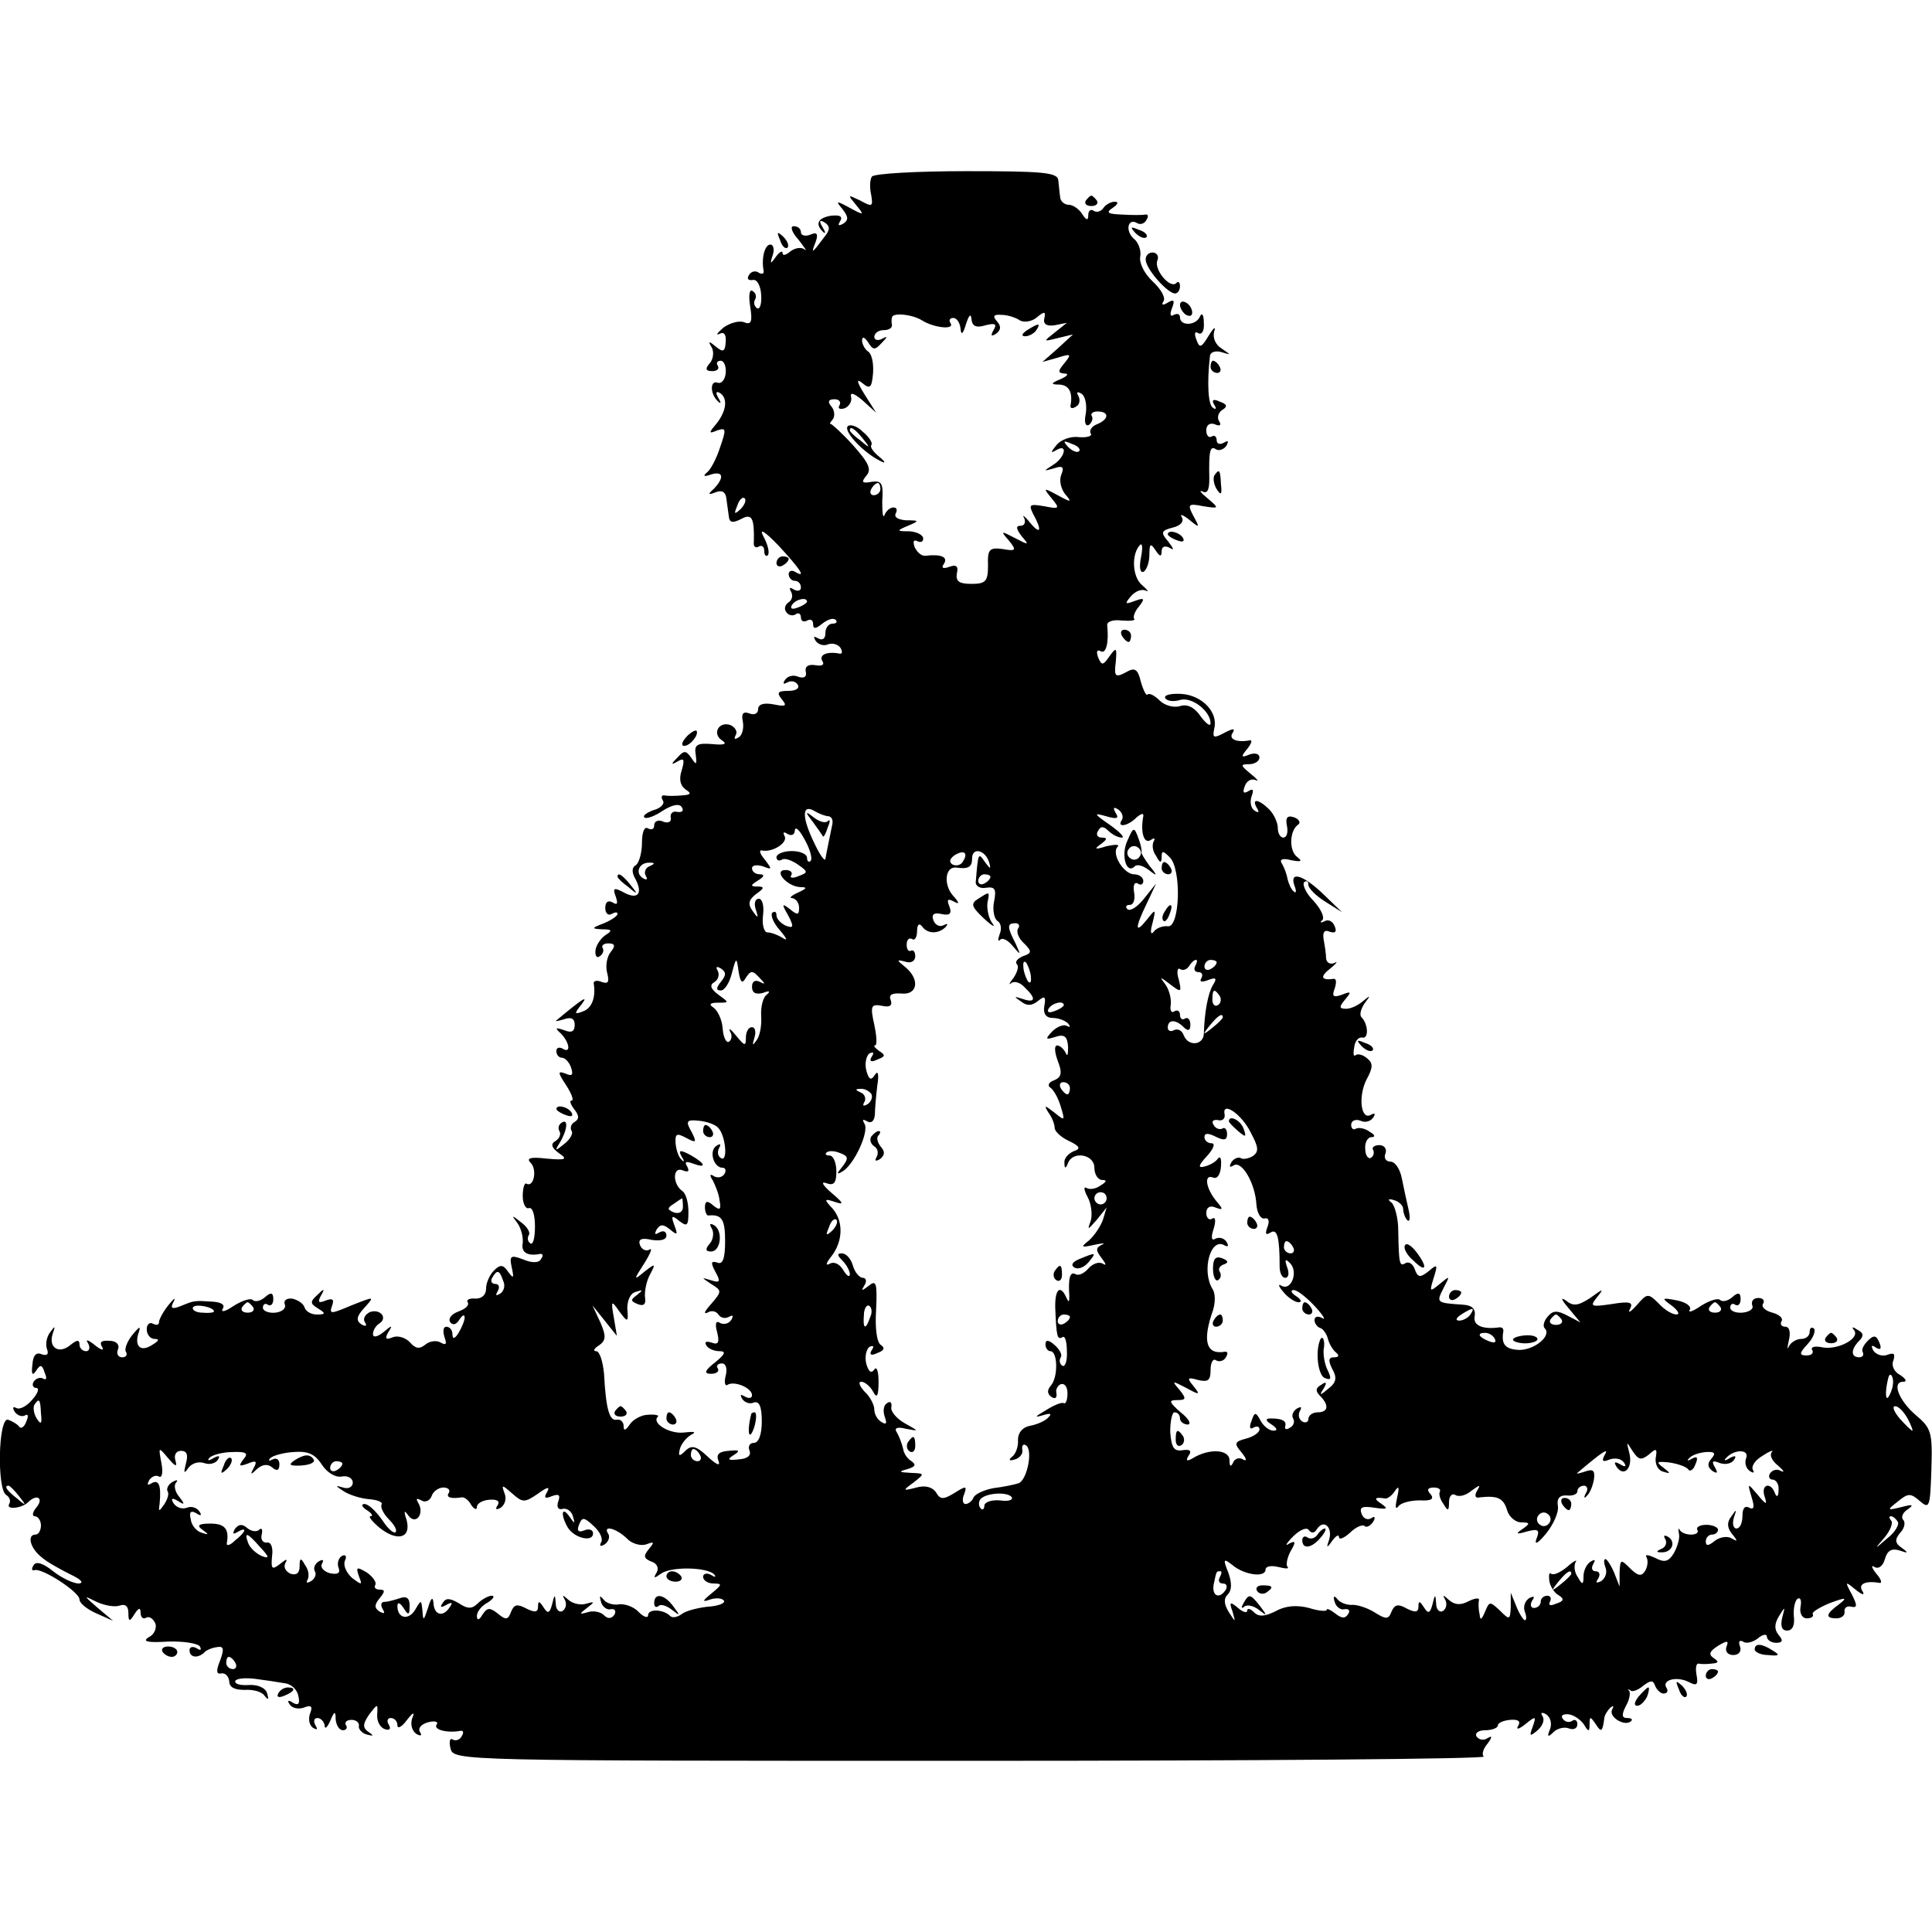 <?xml version="1.0" standalone="no"?>
<!DOCTYPE svg PUBLIC "-//W3C//DTD SVG 20010904//EN"
 "http://www.w3.org/TR/2001/REC-SVG-20010904/DTD/svg10.dtd">
<svg version="1.0" xmlns="http://www.w3.org/2000/svg"
 width="316pt" height="316pt" viewBox="0 0 316 316"
 preserveAspectRatio="xMidYMid meet">
<g transform="translate(0,316) scale(0.1,-0.1)"
fill="#000000" stroke="none">
<path d="M1426 2871 c-3 -4 -4 -18 -1 -30 3 -19 2 -20 -18 -9 -21 10 -21 10
-7 -7 14 -17 14 -18 -10 -5 -22 12 -24 12 -12 -2 10 -13 10 -18 1 -24 -8 -4
-9 -3 -5 4 5 8 0 11 -16 9 -21 -4 -25 -14 -11 -27 4 -3 3 1 -2 9 -6 10 -4 12
4 7 9 -6 9 -12 -1 -24 -20 -27 -22 -28 -14 -8 5 14 2 17 -9 12 -8 -3 -15 -1
-15 4 0 6 -5 10 -12 10 -6 0 -3 -10 8 -22 10 -13 15 -20 10 -16 -5 4 -15 3
-23 -3 -7 -6 -13 -8 -13 -3 0 5 -5 2 -11 -6 -9 -13 -10 -12 -5 3 3 9 1 17 -4
17 -9 0 -15 -22 -11 -43 1 -5 -3 -6 -8 -3 -5 4 -13 2 -16 -4 -4 -6 -1 -9 6 -8
7 2 13 -9 14 -24 1 -15 -2 -25 -7 -22 -4 3 -6 9 -3 14 3 5 1 11 -4 14 -5 4 -7
-7 -4 -25 4 -25 2 -31 -10 -26 -8 3 -23 -1 -34 -9 -10 -9 -13 -13 -6 -10 7 4
11 -1 10 -13 -1 -16 -4 -18 -16 -8 -12 10 -13 9 -7 -1 4 -7 3 -19 -3 -26 -8
-9 -7 -13 4 -13 8 0 12 4 9 9 -3 4 -1 8 5 8 5 0 9 -9 8 -20 -1 -11 -7 -18 -13
-16 -13 5 -13 -19 1 -31 4 -4 5 -2 0 6 -5 9 -4 12 3 8 13 -9 10 -30 -7 -51
-12 -14 -12 -16 2 -10 15 5 15 2 5 -27 -6 -19 -16 -38 -22 -42 -7 -6 -4 -7 7
-3 20 6 22 -5 5 -23 -11 -10 -10 -11 3 -6 10 4 16 0 17 -10 1 -8 3 -22 4 -29
1 -11 6 -12 20 -5 18 10 22 2 21 -38 -1 -7 3 -10 8 -7 5 3 9 0 9 -7 0 -7 3
-10 6 -7 3 4 0 17 -7 30 -8 15 1 10 25 -15 35 -38 46 -54 26 -42 -5 3 -10 1
-10 -4 0 -6 5 -11 10 -11 6 0 10 -5 10 -11 0 -5 -5 -7 -12 -3 -6 4 -8 3 -4 -4
3 -6 2 -13 -4 -17 -6 -4 -8 -11 -4 -16 3 -5 10 -7 15 -4 5 4 9 1 9 -5 0 -6 5
-8 10 -5 6 3 10 1 10 -6 0 -8 4 -8 15 1 9 7 18 10 22 6 3 -3 1 -6 -5 -6 -7 0
-12 -7 -12 -16 0 -9 -5 -12 -12 -8 -7 4 -8 3 -4 -4 4 -6 13 -9 20 -6 8 3 17 0
21 -6 3 -6 3 -10 -2 -9 -20 4 -34 -2 -28 -12 4 -6 0 -9 -11 -7 -12 2 -18 -2
-16 -11 2 -8 -3 -11 -12 -8 -9 4 -18 1 -22 -5 -4 -6 -3 -8 4 -4 6 3 13 2 17
-4 3 -6 -3 -10 -16 -10 -17 0 -19 -3 -10 -14 9 -11 6 -12 -14 -8 -16 3 -25 0
-25 -8 0 -7 -6 -10 -14 -7 -10 4 -14 0 -11 -13 2 -11 -1 -23 -7 -26 -6 -4 -8
-3 -5 3 4 6 0 13 -8 17 -19 7 -31 -14 -14 -25 9 -6 4 -8 -16 -6 -25 2 -30 -1
-27 -18 2 -16 1 -17 -7 -5 -9 13 -12 13 -23 1 -11 -11 -11 -13 1 -6 10 6 11 2
6 -15 -5 -15 -2 -25 6 -31 11 -7 9 -9 -6 -10 -11 -1 -24 -1 -28 0 -5 1 -6 -3
-3 -8 4 -5 -3 -13 -15 -16 -11 -4 -18 -9 -15 -12 3 -3 17 2 30 11 16 10 27 12
31 6 4 -6 1 -9 -7 -8 -7 2 -12 -2 -11 -9 2 -7 -4 -10 -12 -7 -8 4 -15 1 -15
-6 0 -6 -4 -8 -10 -5 -6 4 -10 -6 -10 -24 0 -16 -5 -33 -10 -36 -7 -4 -7 -12
0 -24 12 -24 2 -33 -21 -20 -15 8 -17 6 -12 -7 4 -12 3 -15 -5 -10 -7 4 -12 1
-12 -9 0 -9 5 -13 10 -10 6 3 10 4 10 0 0 -3 -10 -10 -22 -15 -21 -8 -21 -9
-3 -10 16 0 17 -2 6 -9 -8 -5 -16 -17 -17 -25 -1 -9 2 -14 7 -10 5 3 7 9 5 13
-3 4 1 8 9 8 11 0 12 -4 4 -14 -6 -7 -9 -22 -6 -34 4 -15 2 -19 -9 -15 -7 3
-13 2 -13 -2 4 -23 -3 -41 -17 -46 -15 -6 -15 -4 -3 11 13 17 1 9 -41 -26 -3
-2 3 -1 13 2 11 4 17 1 17 -9 0 -11 -5 -14 -17 -9 -15 5 -16 4 -5 -6 14 -15
16 -33 2 -24 -6 3 -10 1 -10 -4 0 -6 4 -11 9 -11 5 0 12 -7 15 -16 4 -12 2
-15 -9 -10 -13 5 -13 2 1 -19 9 -14 13 -25 9 -25 -4 0 -2 -6 4 -14 8 -10 9
-16 1 -21 -6 -3 -8 -10 -5 -15 3 -4 -3 -14 -12 -21 -15 -12 -16 -12 -8 1 13
21 15 41 4 34 -5 -3 -7 -9 -4 -14 3 -5 0 -12 -6 -16 -9 -5 -7 -11 5 -20 15
-10 12 -12 -20 -9 -26 3 -34 1 -26 -7 11 -11 5 -41 -7 -34 -3 2 -6 -7 -6 -20
0 -13 5 -22 10 -20 6 2 10 -11 10 -30 0 -18 -3 -30 -7 -28 -5 3 -6 9 -3 14 3
4 -3 14 -13 21 -15 12 -16 12 -6 -1 6 -8 10 -23 9 -33 -3 -15 7 -22 28 -18 5
1 6 -3 2 -8 -3 -7 -15 -7 -29 -1 -21 8 -23 6 -19 -13 4 -18 3 -19 -6 -7 -8 12
-13 12 -23 2 -7 -7 -13 -20 -13 -30 0 -10 -7 -16 -17 -16 -10 1 -16 -2 -13 -6
3 -5 -4 -11 -15 -15 -11 -4 -17 -11 -14 -17 4 -6 10 -5 15 3 5 8 9 10 9 4 0
-5 -5 -17 -10 -25 -6 -10 -10 -11 -10 -2 0 6 -4 12 -10 12 -5 0 -6 -7 -3 -17
4 -11 3 -14 -6 -9 -6 4 -18 3 -25 -3 -10 -8 -16 -7 -25 3 -7 8 -20 12 -28 9
-12 -5 -14 -3 -8 8 8 12 6 12 -8 0 -10 -8 -17 -9 -17 -3 0 6 5 14 10 17 15 9
2 25 -15 19 -8 -4 -12 -11 -8 -17 4 -6 1 -7 -6 -3 -9 6 -8 13 5 27 17 19 17
19 -21 4 -33 -14 -37 -15 -32 -1 4 11 1 13 -10 9 -12 -5 -14 -3 -8 8 7 12 5
12 -6 1 -12 -11 -12 -14 1 -22 13 -8 13 -10 -2 -10 -9 0 -18 5 -20 12 -2 6
-11 12 -20 14 -9 1 -15 -3 -12 -10 2 -6 -5 -12 -16 -13 -11 -1 -20 3 -20 8 0
6 4 8 8 5 5 -3 9 1 9 9 0 11 -4 12 -14 3 -7 -6 -16 -8 -20 -4 -3 3 -17 -1 -31
-10 -13 -9 -21 -11 -18 -5 5 7 -2 11 -16 12 -30 2 -30 2 -52 -7 -15 -6 -18 -4
-12 7 4 8 0 5 -8 -5 -9 -11 -16 -24 -16 -29 0 -4 -4 -5 -10 -2 -5 3 -10 -1
-10 -9 0 -9 6 -16 13 -16 8 0 7 -3 -3 -9 -19 -13 -30 -4 -24 17 5 14 3 14 -10
-2 -8 -10 -13 -23 -10 -27 3 -5 0 -9 -6 -9 -7 0 -10 6 -7 13 3 8 -3 14 -14 14
-13 1 -17 -2 -12 -10 4 -7 -2 -5 -12 3 -11 9 -16 10 -11 3 4 -7 2 -13 -3 -13
-6 0 -11 5 -11 11 0 8 -4 8 -15 -1 -18 -15 -36 -5 -29 18 5 14 4 14 -4 3 -6
-8 -8 -20 -5 -28 3 -8 0 -11 -9 -8 -9 4 -14 -2 -15 -17 -2 -16 0 -19 6 -10 7
11 10 10 14 -3 4 -9 3 -13 -2 -10 -5 3 -12 1 -16 -5 -3 -5 -1 -10 4 -10 6 0 3
-9 -6 -19 -9 -11 -21 -17 -26 -14 -6 3 -7 1 -3 -6 4 -6 12 -9 17 -6 5 3 6 -1
2 -10 -3 -9 -9 -13 -12 -8 -3 4 -12 9 -18 11 -16 3 -18 -114 -3 -123 6 -4 8
-10 5 -15 -6 -10 21 -7 31 3 14 14 26 7 14 -8 -7 -8 -8 -15 -3 -15 5 0 10 -7
10 -15 0 -8 -4 -15 -9 -15 -14 0 -9 -22 10 -37 9 -8 31 -20 47 -28 17 -8 23
-14 14 -15 -9 0 -28 9 -42 20 -16 13 -28 17 -32 10 -4 -6 -3 -10 2 -8 13 3 73
-36 73 -48 0 -6 12 -16 28 -23 l27 -12 -25 21 c-24 21 -24 21 -2 10 13 -6 30
-9 38 -6 9 3 14 -1 14 -12 0 -15 2 -15 10 -2 7 11 10 11 10 2 0 -7 4 -11 9 -8
5 3 11 -1 15 -9 3 -8 -2 -19 -11 -23 -11 -7 -1 -9 31 -7 26 1 50 -3 53 -8 3
-6 1 -7 -5 -3 -7 4 -12 2 -12 -3 0 -12 13 -14 24 -4 3 4 13 8 21 9 11 2 12 -3
5 -22 -7 -17 -6 -23 2 -21 7 1 12 -5 13 -13 0 -10 9 -14 25 -14 14 1 29 -3 33
-10 6 -7 7 -6 4 4 -2 9 -15 15 -30 14 -15 -1 -24 2 -22 7 3 4 17 5 33 3 15 -2
36 -5 47 -7 11 -1 21 -10 23 -21 3 -13 0 -16 -9 -11 -7 5 -10 4 -5 -3 4 -6 14
-8 23 -5 12 5 15 2 10 -10 -3 -9 -1 -19 5 -23 7 -4 8 -3 4 4 -4 7 -2 12 3 12
6 0 11 -6 12 -12 0 -7 4 -4 9 7 7 17 9 17 9 3 1 -10 6 -18 12 -18 5 0 8 4 5 8
-3 5 1 9 9 9 8 0 13 -5 12 -10 -1 -5 5 -12 13 -14 11 -3 12 -2 3 4 -10 7 -10
13 1 29 14 18 14 18 13 0 -1 -10 4 -21 12 -24 8 -3 11 0 7 7 -4 6 -2 11 3 11
6 0 11 -5 11 -12 0 -6 7 -3 15 8 11 14 14 15 9 3 -3 -10 0 -20 7 -25 7 -4 10
-3 6 3 -4 6 2 13 13 16 11 3 18 1 14 -4 -5 -8 17 -14 39 -10 5 1 6 -3 2 -9 -3
-6 -10 -8 -15 -5 -4 3 -6 -4 -3 -15 5 -20 12 -20 851 -20 465 0 842 3 839 7
-4 3 -1 13 6 21 8 11 8 14 0 9 -6 -4 -14 -3 -18 3 -3 5 3 10 14 10 12 0 21 4
21 8 0 4 9 8 20 9 13 1 18 -2 13 -10 -4 -7 2 -5 12 3 17 14 18 13 12 -4 -6
-16 -5 -17 8 -6 8 7 12 17 8 23 -4 6 -1 7 6 3 7 -5 10 -15 6 -25 -5 -12 -3
-13 6 -4 6 6 18 9 25 6 8 -3 14 0 14 7 0 6 -4 9 -9 5 -5 -3 -12 -1 -15 4 -4 5
1 8 10 7 8 -1 20 -9 25 -17 7 -12 9 -12 9 1 0 13 1 13 10 0 9 -14 11 -13 14 9
0 5 5 13 10 18 5 4 6 3 3 -3 -7 -12 21 -29 31 -19 3 3 0 5 -7 5 -8 0 -9 5 -2
19 6 10 8 21 6 25 -3 3 -2 4 2 1 3 -3 13 1 21 8 12 9 16 9 19 0 3 -7 9 -13 14
-13 6 0 8 4 5 9 -9 13 16 20 36 10 13 -7 16 -5 13 11 -2 11 -1 19 3 19 4 -1
14 -1 22 0 11 1 12 3 3 9 -9 6 -7 11 7 20 15 9 18 9 14 -1 -3 -8 2 -14 11 -14
9 0 14 6 11 14 -3 8 -1 11 5 8 5 -4 16 -1 24 5 8 7 15 8 15 3 0 -5 7 -10 15
-10 11 0 12 4 4 13 -7 9 -7 18 1 31 10 16 10 16 5 -3 -3 -13 -1 -21 8 -21 9 0
13 9 11 24 -1 12 2 25 6 28 5 3 7 -3 5 -13 -2 -11 3 -19 10 -19 8 0 12 3 10 7
-2 3 11 11 28 18 27 10 29 9 15 -2 -22 -16 -23 -23 -4 -23 8 0 14 5 13 11 -1
6 4 10 11 8 10 -2 10 2 1 20 -12 22 -11 22 6 8 11 -9 16 -10 11 -2 -7 11 5 17
28 13 5 -1 3 6 -5 15 -8 10 -9 15 -3 11 7 -4 14 2 17 13 4 14 11 18 24 14 14
-5 15 -4 4 4 -12 8 -12 14 -3 25 7 7 9 17 5 21 -4 4 -1 12 7 17 11 8 9 9 -10
4 -24 -6 -24 -5 -6 9 17 14 21 14 36 1 16 -14 17 -10 19 51 2 61 0 68 -25 89
-29 25 -40 55 -21 55 7 0 4 5 -5 11 -10 5 -15 16 -11 24 3 11 1 13 -10 9 -8
-3 -18 0 -23 7 -4 8 -3 10 4 5 8 -5 10 -2 6 8 -5 12 -9 13 -19 3 -7 -7 -11
-15 -8 -19 2 -5 -1 -8 -6 -8 -14 0 -14 13 0 27 8 8 7 13 -3 18 -7 5 -10 5 -6
0 12 -13 -24 -33 -50 -29 -13 3 -21 1 -18 -4 3 -5 -1 -9 -9 -9 -13 0 -12 4 2
19 9 10 13 21 10 25 -4 3 -7 1 -7 -5 0 -7 -6 -12 -14 -12 -8 0 -17 -6 -20 -12
-3 -7 -3 -3 0 10 3 13 1 22 -6 22 -6 0 -9 4 -6 9 3 5 -4 11 -15 14 -12 3 -19
10 -15 15 3 5 -1 9 -8 9 -8 0 -12 -5 -10 -12 3 -6 -5 -11 -16 -12 -11 -1 -20
3 -20 8 0 6 4 8 8 5 5 -3 9 1 9 9 0 11 -4 12 -14 3 -7 -6 -16 -8 -20 -4 -3 3
-17 -1 -31 -10 -13 -9 -22 -12 -18 -6 3 5 -6 12 -21 15 -26 5 -26 4 -8 -9 10
-8 13 -14 7 -14 -7 0 -20 8 -29 18 -17 17 -19 17 -36 -3 -10 -11 -15 -14 -11
-6 6 11 0 13 -30 8 -34 -5 -36 -4 -24 11 12 15 11 15 -11 -1 -20 -13 -28 -14
-40 -4 -9 6 -7 1 4 -12 l20 -24 -21 11 c-17 9 -24 9 -33 -2 -6 -7 -8 -16 -4
-19 11 -12 -17 -35 -42 -35 -23 1 -30 9 -26 31 0 4 -2 6 -6 6 -28 -4 -44 3
-41 18 2 12 -4 18 -19 19 -44 3 -44 3 -32 27 11 21 11 21 -6 7 -17 -14 -17
-13 -10 10 7 22 6 23 -8 11 -14 -11 -18 -11 -23 3 -3 9 -10 13 -15 10 -10 -6
-11 -2 -12 54 0 20 -6 41 -11 45 -7 5 -5 7 4 4 8 -2 15 -9 15 -14 0 -6 3 -15
7 -19 4 -3 5 4 2 17 -3 13 -8 36 -11 51 -3 16 -11 28 -19 28 -7 0 -11 6 -8 13
3 8 -2 14 -10 14 -8 0 -13 -4 -10 -8 2 -4 1 -10 -4 -13 -4 -2 -9 4 -9 15 -1
10 4 19 10 19 7 0 6 4 -3 9 -8 6 -18 7 -22 5 -4 -3 -8 0 -8 6 0 7 7 10 15 7 8
-4 17 -1 21 5 4 6 3 8 -3 5 -17 -11 -22 29 -8 57 11 20 11 27 1 35 -7 6 -15 8
-19 5 -3 -3 -4 2 -2 13 1 10 7 17 13 16 11 -3 10 22 -1 33 -4 4 -1 14 5 23 10
13 10 14 -2 4 -8 -7 -20 -13 -28 -13 -12 0 -12 3 -2 15 11 13 10 14 -5 8 -14
-5 -17 -3 -12 10 3 9 3 16 -1 16 -21 -3 -24 3 -6 17 10 8 13 13 7 9 -7 -3 -13
0 -14 7 0 7 -2 21 -4 31 -2 12 1 17 10 13 9 -3 12 0 8 9 -3 8 -10 12 -17 8 -6
-3 -8 -2 -3 2 4 5 -3 19 -15 32 -12 12 -18 26 -15 30 4 3 7 2 7 -4 0 -6 12
-18 28 -28 l27 -17 -29 28 c-34 33 -57 40 -49 16 4 -10 3 -14 -1 -10 -4 3 -8
12 -10 20 -1 7 -5 18 -9 25 -5 7 0 10 15 6 16 -3 19 -2 10 5 -14 10 -13 43 1
53 5 3 2 9 -6 12 -11 4 -15 0 -12 -14 2 -10 0 -19 -6 -19 -5 0 -9 7 -9 16 0 8
-6 22 -14 30 -17 17 -30 19 -20 2 4 -7 3 -8 -4 -4 -6 4 -8 14 -5 23 4 11 3 14
-5 9 -8 -5 -10 -2 -6 8 3 9 11 13 18 10 6 -3 2 2 -8 10 -17 14 -18 16 -3 16 9
0 17 5 17 11 0 6 -7 8 -16 5 -14 -6 -15 -4 -4 9 7 9 9 15 4 14 -21 -4 -35 2
-28 12 5 8 1 8 -14 0 -17 -9 -19 -8 -16 7 7 27 -20 55 -54 57 -17 1 -29 -2
-26 -7 3 -5 14 -6 24 -3 19 6 50 -18 50 -38 0 -6 -7 -1 -16 11 -10 15 -22 21
-34 17 -10 -3 -25 1 -33 9 -8 8 -17 13 -20 10 -2 -3 -7 7 -11 21 -5 21 -10 24
-25 15 -17 -9 -19 -6 -16 17 2 24 1 25 -10 10 -11 -16 -13 -16 -19 -2 -3 9 -2
13 4 10 9 -6 14 14 11 42 -1 6 9 10 24 8 14 -1 23 0 20 3 -2 3 1 12 8 20 10
13 9 15 -7 9 -16 -6 -17 -5 -6 8 7 8 17 12 24 9 6 -3 3 1 -6 9 -16 13 -18 51
-3 66 4 3 4 -7 1 -22 -3 -16 -1 -25 5 -22 5 4 9 16 9 28 0 18 2 19 10 7 7 -11
10 -11 10 -2 0 8 5 10 13 6 8 -5 7 -2 -2 10 -13 15 -12 18 7 23 13 3 19 10 15
17 -4 6 2 4 12 -4 17 -14 18 -14 7 6 -10 19 -9 21 16 16 26 -4 27 -4 7 13 -11
9 -15 14 -8 11 8 -4 11 3 11 21 -1 45 1 55 11 48 5 -3 13 0 17 6 4 8 3 9 -4 5
-7 -4 -12 -2 -12 4 0 6 -4 9 -8 6 -5 -3 -9 2 -9 10 0 9 6 13 14 10 9 -4 11 -1
7 5 -4 6 -1 15 6 19 8 5 7 9 -5 13 -10 5 -14 3 -9 -5 4 -6 3 -9 -2 -5 -8 4
-10 41 -5 84 0 7 9 10 19 7 16 -5 16 -5 0 6 -10 6 -15 18 -12 28 3 9 -1 6 -9
-7 -12 -20 -15 -21 -20 -7 -4 10 -3 15 3 11 6 -3 10 4 9 17 0 13 -3 17 -6 11
-6 -16 -33 -17 -33 -2 0 5 -4 7 -10 4 -6 -4 -7 1 -3 11 5 13 3 15 -7 9 -8 -5
-11 -4 -7 2 4 6 -4 20 -18 33 -13 12 -22 30 -20 40 2 10 -3 24 -11 30 -14 13
-9 34 6 25 5 -3 12 -1 15 5 4 6 3 10 -2 9 -4 -1 -21 -1 -38 0 -23 1 -27 3 -15
11 9 6 10 10 3 10 -6 0 -15 -5 -18 -10 -4 -6 -11 -8 -16 -5 -5 4 -9 0 -9 -7 0
-9 -3 -9 -10 2 -5 8 -15 15 -22 15 -7 0 -14 6 -14 13 -1 6 -2 19 -3 27 -1 13
-25 15 -150 15 -83 0 -152 -4 -155 -9z m82 -235 c19 -12 53 -16 47 -5 -4 5 -1
9 4 9 6 0 11 -8 12 -17 1 -12 4 -10 9 7 5 15 8 18 9 8 1 -11 7 -15 23 -10 16
4 19 2 13 -8 -5 -9 -4 -11 4 -6 8 6 9 12 2 20 -8 9 -6 12 7 11 9 0 23 -4 30
-9 7 -4 20 -2 28 5 12 10 15 10 12 -2 -2 -9 4 -13 17 -11 l20 4 -20 -16 c-19
-15 -19 -15 5 -9 l25 6 -25 -23 -25 -22 25 7 c22 7 23 6 11 -9 -11 -13 -11
-16 0 -17 8 0 5 -4 -6 -9 -17 -7 -17 -9 -2 -9 15 -1 22 -12 18 -34 -1 -5 3 -6
9 -2 6 3 7 11 4 17 -4 7 -2 8 5 4 6 -4 9 -18 7 -32 -3 -14 -1 -22 5 -19 5 4 7
10 5 14 -3 4 1 8 9 8 20 0 19 -13 -1 -21 -8 -3 -13 -10 -10 -15 3 -4 -5 -7
-19 -6 -13 2 -30 -4 -37 -13 -10 -12 -10 -14 0 -8 19 11 14 -12 -5 -24 -17
-11 -17 -11 1 -6 14 5 17 2 12 -10 -4 -9 -1 -23 6 -32 12 -14 10 -14 -12 -2
-24 13 -24 12 -10 -5 14 -17 13 -18 -12 -13 -24 4 -26 3 -18 -13 15 -27 12
-35 -6 -13 -8 10 -13 13 -9 7 3 -7 1 -13 -6 -13 -8 0 -7 -5 2 -17 13 -15 12
-15 -11 -3 -23 12 -24 12 -10 -4 13 -16 12 -18 -10 -14 -22 3 -25 -1 -24 -27
0 -26 -4 -30 -27 -30 -20 0 -26 4 -24 17 3 12 -1 15 -12 11 -11 -4 -14 -2 -9
5 7 11 -5 16 -30 13 -7 -1 -14 6 -18 14 -3 9 -2 13 4 10 6 -3 10 -1 10 4 0 6
-10 11 -22 12 -22 0 -22 1 -3 9 19 8 19 9 -3 9 -13 1 -20 5 -17 11 3 6 2 10
-4 10 -5 0 -12 -6 -14 -12 -3 -7 -4 3 -4 22 2 30 -1 34 -17 32 -16 -3 -18 -1
-9 10 9 10 4 21 -22 50 -18 20 -35 35 -37 35 -2 -1 0 2 4 7 4 5 3 15 -2 21 -7
8 -5 12 5 12 8 0 11 -5 8 -10 -3 -5 0 -7 8 -5 8 3 13 12 11 19 -2 8 5 6 19 -6
l22 -20 -19 30 c-13 21 -14 27 -3 18 12 -10 15 -7 17 17 1 16 -2 31 -8 35 -5
3 -10 12 -10 18 0 7 4 6 10 -3 8 -13 11 -13 22 -1 10 10 10 12 1 7 -7 -4 -13
-2 -13 3 0 6 7 11 15 11 8 0 14 3 14 8 -1 4 -1 10 0 13 1 8 33 5 49 -5z m257
-214 c-3 -3 -11 0 -18 7 -9 10 -8 11 6 5 10 -3 15 -9 12 -12z m-325 -62 c0 -5
-5 -10 -11 -10 -5 0 -7 5 -4 10 3 6 8 10 11 10 2 0 4 -4 4 -10z m-229 -33
c-10 -9 -11 -8 -5 6 3 10 9 15 12 12 3 -3 0 -11 -7 -18z m109 -151 c0 -2 -7
-7 -16 -10 -8 -3 -12 -2 -9 4 6 10 25 14 25 6z m35 -351 c6 -1 8 -7 6 -15 -4
-20 -9 -43 -11 -55 -1 -5 -10 8 -20 30 -19 40 -18 61 3 48 7 -4 17 -8 22 -8z
m480 -6 c-9 -13 9 -11 24 4 7 6 12 8 11 2 -5 -26 1 -46 12 -39 6 4 8 3 5 -2
-3 -6 -2 -16 4 -24 6 -12 9 -12 9 -2 0 11 2 11 13 0 20 -19 17 -116 -3 -113
-8 1 -19 -3 -23 -9 -5 -6 -6 0 -2 14 6 24 5 24 -9 6 -20 -25 -20 -14 0 27 l15
32 -20 -25 c-11 -14 -23 -21 -27 -17 -4 4 -2 7 4 7 6 0 9 9 7 20 -2 11 0 18 6
15 5 -4 9 -1 9 4 0 6 -7 11 -15 11 -17 0 -38 34 -27 45 4 4 -4 4 -18 1 -19 -6
-21 -5 -10 3 11 8 12 11 2 11 -7 0 -10 5 -6 11 4 8 9 8 17 0 6 -6 16 -11 22
-11 5 0 -3 9 -20 21 -26 18 -27 20 -6 14 17 -5 22 -4 16 5 -5 9 -4 11 4 6 6
-4 9 -12 6 -17z m-509 -67 c-3 -3 -6 -1 -6 5 0 6 -11 11 -25 11 -14 0 -25 -5
-25 -10 0 -5 4 -7 9 -4 4 3 16 -1 26 -8 17 -12 17 -13 1 -19 -9 -4 -15 -3 -12
1 3 5 -1 9 -9 9 -21 0 2 -27 24 -28 12 0 11 -2 -4 -9 -11 -5 -15 -9 -9 -9 6
-1 11 -8 11 -16 0 -12 -3 -12 -15 -2 -13 10 -14 9 -3 -10 10 -19 9 -22 -4 -17
-8 4 -15 11 -15 17 0 6 -3 7 -7 4 -3 -4 2 -17 13 -29 11 -13 13 -18 4 -12 -8
5 -19 9 -25 9 -5 0 -9 12 -7 28 2 15 -1 27 -7 27 -6 0 -8 -8 -5 -17 5 -15 4
-16 -5 -3 -8 11 -7 18 6 28 13 9 14 12 2 12 -12 0 -12 2 1 10 10 6 11 10 3 10
-7 0 -13 4 -13 10 0 5 8 6 18 3 15 -6 15 -5 3 11 -8 9 -10 16 -5 15 17 -4 44
13 37 24 -3 6 -1 7 5 3 7 -4 12 -1 12 6 1 7 8 0 16 -15 9 -16 13 -31 10 -35z
m249 -1 c-3 -6 -11 -8 -17 -5 -6 4 -5 9 3 15 16 10 23 4 14 -10z m43 -2 c3
-11 2 -11 -7 1 -11 16 -11 16 -15 -32 -1 -7 7 -12 17 -10 14 2 17 -2 13 -22
-3 -14 0 -28 5 -32 6 -3 8 -13 4 -22 -3 -9 -3 -13 1 -9 4 4 13 -1 21 -11 13
-15 13 -15 4 5 -14 27 -14 33 0 33 5 0 8 -4 4 -9 -3 -5 1 -16 10 -24 13 -13
13 -16 -2 -21 -9 -4 -13 -9 -10 -13 4 -3 1 -13 -5 -22 -7 -9 -9 -13 -4 -9 5 4
15 1 22 -7 19 -18 18 -26 -3 -19 -15 5 -15 4 -3 -4 10 -8 18 -7 28 1 11 9 13
7 10 -9 -2 -12 3 -19 14 -19 9 0 20 -4 25 -9 4 -5 4 -7 -2 -4 -5 3 -16 -1 -24
-9 -12 -13 -11 -14 5 -9 15 5 20 1 21 -17 0 -12 -1 -16 -4 -9 -3 6 -9 12 -14
12 -5 0 -4 -11 1 -25 8 -20 6 -27 -6 -32 -9 -3 -11 -9 -6 -12 5 -3 13 -17 17
-31 7 -23 7 -24 -10 -10 -17 13 -18 13 -10 0 6 -8 10 -19 10 -25 0 -5 10 -15
23 -21 19 -9 20 -13 8 -17 -9 -4 -16 -12 -15 -19 0 -10 2 -10 6 0 8 20 43 14
43 -8 0 -11 6 -20 13 -20 8 0 7 -3 -3 -9 -8 -6 -18 -7 -23 -4 -5 3 -4 -4 2
-15 6 -11 8 -29 5 -39 -6 -16 -5 -15 10 2 l16 20 -6 -20 c-4 -11 -14 -26 -23
-34 -14 -11 -13 -12 9 -7 14 3 19 3 12 0 -10 -5 -10 -9 0 -22 7 -9 8 -13 2 -9
-7 4 -17 0 -24 -8 -7 -8 -16 -12 -21 -9 -9 5 -12 -7 -10 -36 0 -10 -1 -11 -5
-2 -10 22 -19 13 -18 -18 2 -46 3 -52 12 -47 4 3 7 -8 7 -23 1 -16 -3 -26 -7
-24 -5 3 -6 9 -3 14 3 4 -2 13 -10 20 -10 9 -15 9 -15 1 0 -6 4 -11 8 -11 12
0 13 -42 1 -56 -7 -8 -6 -14 1 -19 6 -4 9 -1 8 6 -2 6 2 13 7 15 6 2 11 -4 11
-15 0 -11 -3 -18 -6 -16 -3 2 -16 -3 -30 -12 -17 -10 -19 -12 -5 -8 13 4 16 3
10 -3 -5 -6 -19 -12 -30 -14 -12 -2 -20 -11 -20 -23 1 -11 -4 -24 -10 -28 -6
-5 -4 -7 5 -4 8 2 14 10 12 16 -1 7 2 10 6 7 12 -7 2 -57 -12 -62 -6 -2 -24
-6 -41 -8 -16 -3 -31 -10 -33 -16 -2 -5 -8 -10 -13 -10 -4 0 -6 7 -2 16 5 14
3 14 -16 2 -18 -11 -23 -11 -30 1 -6 9 -18 12 -32 8 -23 -6 -23 -5 -5 8 19 15
19 15 -5 16 -19 1 -20 2 -5 6 13 4 15 7 7 13 -7 4 -13 13 -14 21 -2 8 -6 19
-10 26 -5 7 0 10 15 6 22 -4 21 -4 -2 9 -14 8 -24 20 -22 27 1 7 -2 10 -7 6
-6 -3 -7 -13 -4 -22 4 -11 3 -14 -5 -9 -7 4 -12 13 -12 21 0 7 -7 21 -16 29
-8 9 -11 16 -5 16 5 0 14 -7 19 -16 6 -12 9 -8 9 16 0 17 -3 26 -7 20 -5 -7
-9 -4 -13 9 -3 12 0 24 5 28 7 3 8 1 4 -5 -5 -8 -1 -10 9 -5 11 4 13 8 6 13
-7 4 -10 28 -8 58 2 44 0 49 -12 39 -12 -9 -13 -9 -7 1 4 6 3 12 -3 12 -5 0
-13 9 -16 20 -3 11 -11 20 -18 20 -8 0 -8 -3 1 -12 7 -7 12 -17 12 -22 0 -6
-5 -3 -11 7 -6 10 -15 14 -22 10 -7 -4 -6 1 2 11 20 25 21 58 3 79 -15 16 -14
17 4 11 15 -5 14 -2 -6 15 -14 12 -18 19 -9 16 13 -5 17 0 17 19 0 14 -5 26
-11 26 -6 0 -8 2 -5 5 3 3 13 3 22 -1 14 -5 14 -9 4 -22 -10 -12 -10 -14 0 -8
19 11 44 65 36 78 -4 7 -3 8 4 4 7 -4 12 0 13 11 0 10 2 31 4 48 3 18 1 25 -4
17 -6 -10 -10 -8 -14 7 -3 12 0 24 5 28 7 3 8 1 4 -5 -5 -8 -1 -10 9 -5 13 5
14 7 3 14 -7 5 -10 9 -7 9 4 0 3 15 -1 34 -7 31 -5 34 12 31 13 -3 18 0 15 9
-4 9 2 12 17 11 27 -3 31 23 7 43 -15 12 -15 13 0 9 9 -3 16 1 16 9 0 7 -3 11
-7 9 -4 -2 -7 2 -7 10 0 8 4 12 9 9 4 -3 8 3 8 13 0 10 3 14 8 8 9 -13 27 -13
39 -1 4 5 3 6 -3 3 -7 -4 -14 0 -17 7 -4 10 0 14 13 11 14 -3 17 1 13 12 -5
12 -3 14 8 8 9 -5 8 -1 -3 11 -15 18 -12 47 6 45 20 -3 26 1 26 15 0 19 22 14
28 -7z m-556 -6 c-6 -2 -9 -10 -6 -15 4 -7 2 -8 -5 -4 -13 9 -5 26 12 25 9 0
8 -2 -1 -6z m558 -17 c0 -3 -4 -8 -10 -11 -5 -3 -10 -1 -10 4 0 6 5 11 10 11
6 0 10 -2 10 -4z m-400 -165 c8 12 11 12 22 0 10 -10 10 -12 1 -7 -8 4 -13 1
-13 -8 0 -10 6 -13 18 -10 10 4 13 3 6 -3 -6 -4 -10 -20 -9 -35 1 -15 -2 -33
-8 -40 -6 -9 -7 -8 -3 5 3 9 1 17 -4 17 -6 0 -10 -8 -10 -17 0 -15 -2 -14 -16
3 -8 10 -13 14 -10 7 4 -6 3 -14 -2 -17 -4 -2 -9 7 -10 22 -1 14 -8 29 -15 34
-8 5 -6 8 7 8 19 0 19 0 1 13 -13 10 -15 16 -6 21 6 4 8 12 5 18 -4 7 -2 8 5
4 9 -6 9 -11 0 -22 -8 -10 -8 -14 0 -14 6 0 14 12 18 28 7 27 8 27 11 3 3 -18
6 -21 12 -10z m466 3 c1 -9 0 -13 -4 -10 -3 4 -7 14 -8 22 -1 9 0 13 4 10 3
-4 7 -14 8 -22z m269 16 c-3 -5 -1 -10 5 -10 6 0 8 -4 5 -10 -4 -6 1 -7 11 -3
13 5 15 3 8 -8 -8 -13 -14 -44 -15 -80 -1 -19 -26 -21 -33 -2 -3 8 -10 11 -16
8 -5 -3 -10 -1 -10 4 0 14 13 14 26 1 7 -7 11 -6 11 4 0 8 -4 13 -9 10 -4 -3
-8 0 -8 6 0 6 -4 9 -9 6 -5 -4 -8 2 -6 11 1 10 -3 25 -9 33 -10 13 -9 13 8 0
18 -14 19 -13 14 8 -4 12 -2 20 2 17 5 -3 11 -1 15 5 3 5 8 10 11 10 3 0 2 -4
-1 -10z m35 6 c0 -3 -4 -8 -10 -11 -5 -3 -10 -1 -10 4 0 6 5 11 10 11 6 0 10
-2 10 -4z m5 -55 c3 -5 2 -12 -3 -15 -5 -3 -9 1 -9 9 0 17 3 19 12 6z m-255
-15 c0 -2 -7 -7 -16 -10 -8 -3 -12 -2 -9 4 6 10 25 14 25 6z m260 -20 c0 -2
-8 -10 -17 -17 -16 -13 -17 -12 -4 4 13 16 21 21 21 13z m-250 -116 c0 -5 -2
-10 -4 -10 -3 0 -8 5 -11 10 -3 6 -1 10 4 10 6 0 11 -4 11 -10z m-325 -9 c3
-5 0 -13 -6 -17 -7 -4 -9 -3 -5 4 3 5 0 13 -6 15 -9 4 -10 6 -1 6 6 1 14 -3
18 -8z m621 -64 c13 -24 13 -31 3 -38 -7 -4 -16 -6 -20 -3 -4 2 -11 -1 -15 -7
-4 -8 -3 -9 4 -5 13 8 35 -29 37 -64 1 -14 7 -24 13 -23 7 2 9 -4 5 -14 -4
-11 -3 -14 5 -9 11 7 15 -7 15 -56 0 -10 4 -18 9 -18 6 0 7 8 3 18 -4 12 -3
14 5 6 14 -14 2 -46 -14 -37 -6 4 -5 -1 3 -10 7 -9 19 -17 25 -17 6 0 4 5 -4
10 -8 5 -10 10 -4 10 6 0 21 -12 35 -27 13 -14 18 -23 12 -19 -7 4 -13 3 -13
-3 0 -5 4 -11 9 -13 5 -1 11 -10 13 -18 2 -8 8 -18 13 -22 6 -5 5 -8 -3 -8 -9
0 -10 -5 -3 -19 8 -14 7 -22 -6 -32 -14 -12 -16 -12 -8 0 6 10 4 12 -4 6 -9
-5 -10 -10 -2 -18 15 -15 14 -27 -4 -27 -8 0 -15 -5 -15 -11 0 -5 -5 -7 -10
-4 -6 4 -7 11 -4 17 4 7 2 8 -5 4 -6 -4 -9 -11 -6 -16 3 -5 1 -12 -5 -15 -6
-4 -9 -3 -8 2 3 9 -5 13 -24 13 -9 0 -8 -4 2 -10 9 -6 10 -10 3 -10 -7 0 -16
7 -21 16 -8 15 -10 15 -15 0 -4 -10 -3 -15 3 -11 6 3 10 2 10 -3 0 -5 -10 -12
-22 -15 -19 -5 -20 -8 -7 -23 8 -10 9 -15 2 -11 -6 4 -14 1 -16 -5 -4 -8 -6
-7 -6 4 -1 18 -34 19 -60 3 -10 -6 -12 -4 -7 4 6 8 2 11 -10 9 -14 -2 -18 4
-20 30 0 17 3 32 7 32 5 0 9 -4 9 -10 0 -5 6 -10 13 -10 6 1 1 10 -12 20 -19
17 -20 20 -6 20 15 0 16 2 4 17 -13 15 -12 15 11 3 22 -12 24 -12 12 3 -11 13
-10 15 7 10 17 -4 21 -1 21 16 0 12 4 20 9 16 5 -3 13 -1 16 5 4 6 3 10 -2 9
-30 -5 -37 17 -19 68 4 13 4 28 -1 35 -18 30 -3 85 20 71 6 -3 7 -1 3 6 -4 6
-12 8 -18 5 -6 -4 -8 1 -3 16 4 13 3 20 -2 17 -5 -4 -10 1 -10 9 0 9 6 13 15
9 13 -5 13 -3 1 11 -17 21 -20 44 -5 38 7 -3 12 5 13 18 1 13 -1 18 -5 13 -4
-6 -14 -11 -22 -13 -11 -3 -10 2 4 17 11 12 14 21 8 21 -7 0 -12 5 -12 10 0 7
6 7 18 1 14 -7 19 -6 19 4 0 8 -4 12 -8 9 -4 -2 -11 0 -14 6 -4 6 -1 9 7 8 7
-2 12 2 11 9 -5 23 28 1 43 -30z m-871 8 c12 -13 16 -57 4 -49 -5 3 -6 10 -3
16 4 7 2 8 -4 4 -13 -8 -5 -36 10 -36 5 0 6 -5 3 -10 -4 -6 -11 -7 -17 -4 -7
5 -8 2 -2 -7 4 -8 10 -22 11 -33 3 -15 0 -16 -10 -8 -10 9 -14 8 -14 -3 0 -7
3 -14 6 -13 22 2 27 -7 27 -42 0 -29 -4 -39 -13 -35 -10 3 -11 0 -3 -15 9 -16
8 -19 -7 -14 -17 5 -16 5 0 -6 18 -11 18 -12 0 -33 -10 -11 -13 -17 -6 -14 6
4 14 3 18 -3 4 -6 11 -7 17 -4 7 4 8 2 4 -5 -4 -6 -12 -8 -18 -5 -7 5 -9 -1
-5 -15 4 -17 2 -21 -9 -17 -9 3 -12 1 -9 -4 3 -6 13 -10 22 -10 11 0 9 -5 -7
-18 -18 -14 -19 -19 -7 -19 9 0 14 4 11 9 -3 4 0 8 7 8 6 0 9 -8 6 -20 -3 -11
-1 -18 3 -15 11 7 40 -5 40 -17 0 -5 -5 -6 -12 -2 -7 4 -8 3 -4 -4 4 -6 12 -9
19 -6 9 3 13 -7 13 -31 0 -21 -5 -35 -13 -35 -7 0 -10 -6 -7 -13 3 -8 -4 -13
-18 -14 -18 -2 -19 0 -8 7 11 7 10 9 -8 7 -16 -1 -21 -6 -17 -16 4 -10 -3 -7
-18 7 -18 17 -26 19 -36 9 -10 -10 -12 -9 -9 3 2 8 10 18 18 23 10 5 6 6 -11
4 -23 -3 -54 15 -43 26 3 2 -5 4 -16 3 -11 0 -25 -8 -30 -16 -7 -10 -10 -11
-10 -2 0 6 -5 11 -11 10 -12 -3 -18 17 -21 75 -2 20 -7 37 -13 37 -5 0 -4 4 4
9 12 8 13 15 3 38 l-13 28 20 -25 20 -25 -5 30 c-5 28 -4 29 9 10 14 -19 15
-18 13 5 0 13 5 25 14 27 12 4 12 3 2 -5 -11 -8 -11 -10 1 -15 10 -4 14 0 12
11 -1 9 2 26 8 37 10 19 9 19 -9 5 -18 -15 -18 -14 0 14 10 16 14 26 8 22 -5
-3 -12 0 -15 7 -4 10 2 13 19 9 14 -2 24 0 24 7 0 7 -5 9 -12 5 -7 -4 -8 -3
-4 5 6 9 11 9 22 0 12 -10 13 -9 7 7 -6 16 -4 17 8 7 13 -10 15 -8 15 15 0 15
-4 30 -10 34 -16 11 -16 40 0 34 10 -4 12 -2 8 6 -5 8 -2 9 9 5 24 -9 21 0 -4
14 -17 9 -20 8 -14 -3 5 -7 4 -10 0 -5 -5 4 -9 16 -10 27 -1 16 2 17 17 9 17
-9 18 -8 9 10 -10 17 -8 20 11 18 13 -1 28 -6 33 -12z m635 -115 c0 -5 -4 -10
-10 -10 -5 0 -10 5 -10 10 0 6 5 10 10 10 6 0 10 -4 10 -10z m-693 -14 c0 -8
-6 -12 -15 -9 -11 5 -11 7 0 14 7 5 13 9 14 9 0 0 1 -6 1 -14z m244 -39 c-10
-9 -11 -8 -5 6 3 10 9 15 12 12 3 -3 0 -11 -7 -18z m754 -27 c3 -5 1 -10 -4
-10 -6 0 -11 5 -11 10 0 6 2 10 4 10 3 0 8 -4 11 -10z m-1292 -55 c4 -8 1 -17
-5 -21 -7 -4 -8 -3 -4 4 4 7 2 12 -4 12 -6 0 -8 5 -5 10 8 14 12 13 18 -5z
m-473 -50 c0 -2 -9 -3 -19 -2 -11 0 -18 5 -15 9 4 6 34 0 34 -7z m64 7 c3 -5
-1 -9 -9 -9 -8 0 -12 4 -9 9 3 4 7 8 9 8 2 0 6 -4 9 -8z m1009 -17 c-7 -21
-12 -19 -10 4 0 11 5 18 9 15 4 -3 5 -11 1 -19z m1391 17 c3 -5 -1 -9 -9 -9
-8 0 -12 4 -9 9 3 4 7 8 9 8 2 0 6 -4 9 -8z m-409 -12 c-3 -5 -12 -10 -18 -10
-7 0 -6 4 3 10 19 12 23 12 15 0z m-655 -4 c0 -3 -4 -8 -10 -11 -5 -3 -10 -1
-10 4 0 6 5 11 10 11 6 0 10 -2 10 -4z m804 -4 c3 -5 -1 -9 -9 -9 -8 0 -12 4
-9 9 3 4 7 8 9 8 2 0 6 -4 9 -8z m-109 -32 c3 -6 -1 -7 -9 -4 -18 7 -21 14 -7
14 6 0 13 -4 16 -10z m651 -75 c-1 -8 -5 -17 -8 -21 -5 -4 -4 16 1 34 3 9 9
-1 7 -13z m-3029 -47 c2 -17 0 -19 -7 -8 -5 8 -6 18 -4 22 8 12 10 10 11 -14z
m3053 -8 c6 -11 9 -20 8 -20 -2 0 -11 9 -21 20 -9 11 -13 20 -7 20 5 0 14 -9
20 -20z m-423 -59 c12 11 14 10 11 -6 -1 -10 4 -20 12 -22 13 -4 13 -3 0 7
-12 9 -10 10 10 8 14 -2 28 -7 31 -11 3 -5 9 -1 12 8 5 11 3 14 -6 9 -6 -4 -9
-3 -4 1 4 5 16 9 27 10 15 1 17 -2 9 -11 -7 -8 -6 -14 2 -20 8 -5 9 -3 4 6 -6
10 -4 12 8 7 9 -3 19 -1 23 5 5 7 2 8 -7 3 -8 -5 -10 -4 -6 0 13 15 39 15 33
0 -3 -8 0 -17 6 -21 6 -4 8 -3 5 2 -3 6 4 16 16 23 12 8 19 10 15 6 -4 -5 0
-14 10 -22 9 -8 12 -12 5 -9 -6 4 -14 2 -18 -4 -3 -5 -1 -10 4 -10 6 0 11 -8
10 -17 0 -11 -3 -13 -6 -5 -7 19 -23 14 -17 -5 5 -15 3 -15 -11 2 -17 20 -17
20 -10 -4 5 -16 4 -21 -4 -17 -7 4 -11 -1 -11 -13 0 -12 -4 -21 -10 -21 -5 0
-7 8 -4 18 5 14 4 14 -4 2 -8 -10 -7 -19 1 -29 10 -12 9 -13 -1 -7 -7 4 -19 2
-27 -4 -11 -9 -15 -9 -15 -1 0 6 5 11 10 11 6 0 10 4 10 8 0 4 -9 8 -19 8 -11
0 -17 -4 -15 -8 3 -4 -1 -8 -10 -8 -8 0 -16 3 -19 8 -2 4 -2 1 -1 -6 2 -7 -2
-21 -8 -32 -9 -15 -16 -16 -31 -8 -11 5 -17 6 -14 1 3 -5 2 -15 -2 -22 -6 -10
-12 -9 -25 4 -15 15 -16 15 -17 -7 l0 -23 -9 23 c-5 12 -12 22 -14 22 -3 0 -3
-6 0 -14 3 -8 0 -17 -7 -22 -8 -4 -10 -3 -5 4 4 7 2 12 -4 12 -6 0 -8 5 -4 12
4 7 3 8 -4 4 -7 -4 -12 -15 -12 -24 0 -14 -2 -15 -9 -2 -6 8 -7 19 -4 25 4 5
-3 2 -14 -8 -11 -9 -22 -14 -26 -11 -3 3 -4 -2 -3 -11 1 -9 8 -20 15 -24 10
-6 9 -10 -4 -14 -9 -4 -13 -3 -10 3 3 6 1 10 -4 10 -6 0 -11 -4 -11 -10 0 -5
-5 -10 -11 -10 -5 0 -7 5 -3 12 5 7 3 8 -5 4 -7 -5 -10 -14 -7 -22 3 -8 3 -14
0 -14 -2 0 -9 10 -14 23 l-9 22 0 -23 c-1 -22 -2 -22 -18 -6 -16 15 -17 15
-24 -2 -6 -14 -8 -15 -9 -4 -2 8 -2 19 -1 23 1 4 -7 3 -17 -2 -13 -7 -23 -6
-32 2 -10 9 -11 9 -6 0 3 -6 2 -14 -4 -18 -5 -3 -11 2 -11 12 -1 16 -2 16 -6
-1 -4 -15 -7 -16 -14 -5 -7 11 -9 11 -9 1 0 -9 -5 -10 -19 -3 -14 8 -20 7 -25
-5 -5 -13 -9 -13 -28 -1 -13 8 -30 13 -38 12 -8 0 -19 4 -23 10 -5 6 -7 4 -4
-5 2 -8 10 -14 16 -12 7 1 10 -2 6 -8 -5 -8 -11 -7 -21 1 -8 6 -14 9 -14 6 0
-3 -13 -2 -29 3 -19 5 -38 4 -54 -5 -18 -9 -28 -10 -36 -2 -6 6 -11 7 -11 3 0
-5 -7 -3 -15 4 -13 11 -15 10 -9 -6 5 -18 5 -18 -6 -1 -8 13 -9 22 -2 29 7 7
7 19 1 36 -9 22 -8 24 7 12 19 -16 54 -21 54 -7 0 5 9 7 21 4 12 -3 18 -3 15
0 -3 3 -1 15 5 26 9 15 8 18 -3 12 -7 -5 -4 1 7 12 11 11 23 16 26 10 4 -5 9
-5 13 2 11 17 26 3 20 -17 -5 -14 -4 -15 5 -2 6 8 11 11 11 6 0 -5 8 -2 18 7
10 10 21 14 24 11 3 -3 9 0 14 7 4 7 3 10 -3 6 -6 -4 -13 -1 -16 7 -4 11 1 13
21 10 21 -3 23 -2 12 6 -14 9 -12 12 6 9 4 0 11 5 16 13 6 9 7 5 3 -12 -3 -14
-3 -20 2 -14 4 6 20 10 35 10 19 -1 24 2 18 10 -7 7 -5 11 5 11 8 0 12 -3 10
-7 -2 -3 0 -12 6 -20 7 -12 9 -12 9 3 0 10 5 15 10 12 6 -4 18 -1 27 7 14 10
15 10 9 0 -5 -9 -3 -13 5 -11 28 3 38 -1 44 -21 3 -11 14 -20 23 -20 15 0 15
-2 2 -11 -12 -8 -10 -9 7 -4 19 5 22 3 16 -12 -4 -11 3 -7 16 9 12 15 21 35
19 45 -2 12 3 18 15 17 9 -1 17 2 17 7 0 5 5 9 11 9 5 0 7 -6 3 -12 -4 -7 -3
-10 1 -5 5 4 10 16 12 27 2 15 -1 18 -15 13 -9 -3 -15 -4 -12 -2 40 34 52 42
45 30 -6 -11 -4 -13 8 -8 9 3 19 1 23 -5 5 -7 2 -8 -6 -3 -9 5 -11 4 -6 -4 12
-18 27 -2 21 22 -5 20 -5 20 5 4 10 -15 14 -16 27 -6z m-2410 -10 c-3 9 1 16
9 16 10 0 12 -7 8 -21 -4 -16 -3 -17 4 -7 6 8 17 11 26 8 8 -3 18 -1 22 5 5 7
2 8 -7 3 -8 -5 -11 -4 -6 1 4 4 21 9 37 9 23 1 27 -2 18 -12 -8 -11 -7 -12 7
-7 14 6 16 4 10 -7 -6 -11 -5 -12 5 -2 9 8 18 9 25 3 8 -7 12 -5 12 5 0 8 -5
11 -11 8 -6 -3 -8 -3 -4 2 4 4 21 9 38 10 23 2 35 -3 46 -20 9 -14 23 -22 33
-20 10 2 18 -3 18 -10 0 -7 -7 -11 -16 -8 -13 4 -13 3 1 -6 9 -6 28 -12 41
-13 14 -1 24 -5 21 -9 -2 -4 3 -15 12 -24 9 -9 14 -18 11 -21 -3 -3 -13 6 -22
20 -10 14 -22 26 -29 26 -6 0 -4 -5 4 -10 8 -5 11 -10 6 -10 -4 0 2 -8 15 -19
29 -23 52 -17 44 13 -5 15 -4 17 3 7 12 -16 27 3 16 21 -4 7 -3 8 5 4 6 -4 14
-1 17 7 2 7 11 14 19 14 8 0 12 -4 9 -9 -5 -7 3 -10 22 -7 4 0 11 -5 15 -13 5
-7 9 -8 9 -3 0 6 9 11 20 12 13 1 18 -2 14 -9 -5 -7 -2 -8 5 -4 7 5 10 15 6
24 -5 14 -4 14 13 -1 17 -15 20 -15 42 0 15 11 20 12 15 3 -6 -10 -4 -12 8 -7
11 4 14 2 10 -9 -3 -9 0 -14 7 -12 7 2 15 -4 17 -12 4 -13 3 -13 -6 0 -13 18
-14 1 -2 -19 11 -17 41 -24 41 -9 0 6 -7 8 -14 5 -10 -4 -13 -1 -9 9 5 13 8
13 24 -2 10 -9 16 -21 12 -27 -3 -6 -1 -7 6 -3 6 4 9 12 6 17 -10 15 12 10 30
-7 8 -9 23 -13 32 -10 13 5 14 4 4 -8 -9 -11 -8 -15 4 -20 10 -3 13 -11 9 -18
-6 -10 -4 -10 7 -2 16 12 75 11 87 -1 4 -5 1 -5 -5 -1 -7 4 -13 2 -13 -3 0 -6
8 -11 17 -11 15 0 14 -2 -3 -16 -16 -13 -16 -15 -2 -10 10 3 19 2 22 -2 3 -4
-9 -9 -27 -10 -17 -2 -36 -7 -42 -12 -7 -5 -15 -7 -19 -3 -11 11 -36 12 -36 1
0 -5 -7 -3 -15 5 -8 9 -23 14 -32 13 -10 -2 -22 2 -26 8 -6 7 -7 6 -4 -4 2 -8
10 -14 16 -12 7 1 9 -3 6 -9 -5 -7 -11 -7 -17 -1 -6 6 -18 8 -27 5 -14 -4 -14
-3 -1 7 13 10 13 11 -1 7 -9 -3 -22 0 -29 6 -10 9 -11 9 -6 0 3 -6 2 -14 -4
-18 -5 -3 -11 2 -11 12 -1 16 -2 16 -6 -1 -4 -15 -7 -16 -14 -5 -7 11 -9 11
-9 1 0 -9 -5 -10 -19 -3 -15 8 -20 7 -25 -5 -5 -14 -9 -14 -22 -3 -13 10 -17
10 -25 -2 -5 -9 -9 -10 -9 -2 0 7 8 17 18 22 9 6 12 11 6 11 -5 0 -16 -6 -22
-12 -10 -10 -17 -10 -32 0 -14 8 -21 9 -26 0 -5 -7 -3 -8 6 -3 9 5 11 4 6 -3
-11 -18 -26 -14 -27 6 -1 11 -4 9 -9 -8 -7 -21 -8 -22 -9 -5 -2 19 -2 19 -12
2 -11 -18 -29 -14 -29 6 0 7 4 6 10 -3 8 -13 10 -12 10 4 0 12 -5 16 -16 12
-9 -3 -20 -6 -25 -6 -6 0 -7 -5 -3 -12 4 -7 3 -8 -5 -4 -9 6 -9 11 0 22 9 11
9 14 0 14 -7 0 -10 4 -7 8 2 4 -4 13 -14 20 -17 10 -18 9 -13 -6 6 -15 5 -15
-11 -3 -9 8 -15 20 -12 28 4 8 1 11 -5 8 -6 -4 -8 -13 -5 -20 3 -8 -2 -11 -15
-8 -10 3 -16 10 -12 16 3 6 1 7 -6 3 -6 -4 -9 -11 -6 -16 3 -5 0 -12 -6 -16
-7 -4 -9 -3 -6 2 3 6 2 16 -4 24 -7 13 -9 12 -9 -2 0 -11 -5 -15 -15 -12 -8 4
-12 11 -8 18 4 7 1 6 -9 -2 -13 -10 -15 -9 -13 13 2 14 -2 23 -8 22 -7 -1 -11
5 -9 13 2 8 0 12 -4 8 -4 -4 -13 -3 -20 3 -8 7 -14 6 -20 -2 -4 -8 -3 -9 4 -5
17 10 15 1 -4 -14 -8 -8 -14 -9 -13 -4 4 23 -3 32 -27 32 -19 0 -23 -3 -13
-10 11 -8 11 -9 -1 -5 -8 2 -17 12 -18 22 -3 12 0 15 9 10 7 -5 10 -4 5 3 -4
6 -13 9 -20 6 -8 -3 -17 0 -22 7 -5 8 -3 10 7 4 11 -7 12 -6 2 7 -7 8 -9 19
-5 23 4 5 1 5 -6 1 -7 -4 -10 -11 -8 -15 3 -4 0 -13 -5 -21 -9 -13 -10 -13 -8
0 3 30 -1 41 -13 34 -7 -4 -8 -3 -4 5 4 6 11 9 16 6 5 -3 7 7 4 22 -5 27 -5
27 11 8 12 -14 15 -15 12 -4z m858 9 c3 -5 1 -10 -4 -10 -6 0 -11 5 -11 10 0
6 2 10 4 10 3 0 8 -4 11 -10z m-585 -14 c0 -3 -4 -8 -10 -11 -5 -3 -10 -1 -10
4 0 6 5 11 10 11 6 0 10 -2 10 -4z m-529 -53 c13 -16 12 -17 -3 -4 -17 13 -22
21 -14 21 2 0 10 -8 17 -17z m1624 -2 c2 -5 -7 -7 -20 -5 -14 1 -25 -3 -25 -9
0 -5 -3 -8 -6 -4 -3 3 -4 9 -1 14 7 11 45 14 52 4z m879 -42 c-3 -5 -10 -7
-15 -3 -5 3 -7 10 -3 15 3 5 10 7 15 3 5 -3 7 -10 3 -15z m570 2 c3 -4 -4 -17
-17 -27 -22 -19 -22 -19 -4 2 9 11 14 24 10 27 -3 4 -4 7 0 7 3 0 8 -4 11 -9z
m-2679 -41 c16 -17 16 -20 3 -15 -9 4 -19 13 -22 21 -7 19 -2 18 19 -6z m1570
-50 c-3 -5 -1 -10 5 -10 6 0 8 -4 5 -10 -10 -16 -23 -11 -20 8 5 23 4 22 11
22 3 0 2 -4 -1 -10z m575 6 c0 -2 -8 -10 -17 -17 -16 -13 -17 -12 -4 4 13 16
21 21 21 13z m-2185 -146 c3 -5 1 -10 -4 -10 -6 0 -11 5 -11 10 0 6 2 10 4 10
3 0 8 -4 11 -10z"/>
<path d="M1680 2620 c-9 -6 -10 -10 -3 -10 6 0 15 5 18 10 8 12 4 12 -15 0z"/>
<path d="M1386 2462 c-5 -9 27 -43 54 -56 9 -5 9 -2 -2 7 -10 8 -15 16 -13 19
3 3 -3 13 -14 22 -10 10 -22 13 -25 8z m25 -19 c13 -16 12 -17 -3 -4 -10 7
-18 15 -18 17 0 8 8 3 21 -13z"/>
<path d="M1330 1815 c8 -11 15 -21 16 -23 1 -2 5 5 8 15 4 9 4 14 0 10 -4 -4
-14 -1 -23 6 -14 11 -15 10 -1 -8z"/>
<path d="M1844 1785 c-11 -23 -2 -56 12 -42 4 4 14 1 23 -6 14 -11 15 -10 1 7
-8 11 -14 21 -13 22 1 2 -1 13 -5 23 -7 19 -8 19 -18 -4z m20 -26 c-3 -5 -10
-7 -15 -3 -5 3 -7 10 -3 15 3 5 10 7 15 3 5 -3 7 -10 3 -15z"/>
<path d="M1900 1740 c0 -5 5 -10 11 -10 5 0 7 5 4 10 -3 6 -8 10 -11 10 -2 0
-4 -4 -4 -10z"/>
<path d="M1905 1669 c-4 -6 -5 -12 -2 -15 2 -3 7 2 10 11 7 17 1 20 -8 4z"/>
<path d="M1600 1690 c-13 -8 -11 -13 9 -32 14 -13 20 -16 14 -8 -6 8 -9 23 -8
33 4 20 4 19 -15 7z"/>
<path d="M1425 1301 c-3 -5 -1 -12 5 -16 6 -4 7 -11 4 -17 -4 -7 -2 -8 5 -4 8
6 9 12 2 20 -6 7 -8 16 -4 19 3 4 4 7 0 7 -3 0 -8 -4 -12 -9z"/>
<path d="M1766 1101 c-12 -5 -15 -10 -9 -14 6 -4 16 0 23 8 14 17 13 17 -14 6z"/>
<path d="M1725 1081 c-3 -5 -2 -12 3 -15 5 -3 9 1 9 9 0 17 -3 19 -12 6z"/>
<path d="M1485 801 c-3 -5 -2 -12 3 -15 5 -3 9 1 9 9 0 17 -3 19 -12 6z"/>
<path d="M2010 1326 c0 -2 7 -9 15 -16 13 -11 14 -10 9 4 -5 14 -24 23 -24 12z"/>
<path d="M2040 1160 c0 -5 5 -10 11 -10 5 0 7 5 4 10 -3 6 -8 10 -11 10 -2 0
-4 -4 -4 -10z"/>
<path d="M1984 1085 c0 -13 4 -21 8 -19 5 3 6 9 3 14 -3 4 0 10 7 12 8 3 7 6
-3 10 -11 4 -15 -1 -15 -17z"/>
<path d="M2130 1020 c0 -5 5 -10 11 -10 5 0 7 5 4 10 -3 6 -8 10 -11 10 -2 0
-4 -4 -4 -10z"/>
<path d="M1985 1000 c-3 -5 -1 -10 4 -10 6 0 11 5 11 10 0 6 -2 10 -4 10 -3 0
-8 -4 -11 -10z"/>
<path d="M2159 968 c-8 -20 -3 -58 8 -62 10 -4 11 -1 5 12 -5 9 -8 25 -7 35 3
14 -2 25 -6 15z"/>
<path d="M1923 805 c0 -8 4 -12 9 -9 5 3 6 10 3 15 -9 13 -12 11 -12 -6z"/>
<path d="M1150 1310 c0 -5 5 -10 11 -10 5 0 7 5 4 10 -3 6 -8 10 -11 10 -2 0
-4 -4 -4 -10z"/>
<path d="M1164 1151 c4 -6 3 -18 -3 -25 -8 -9 -7 -13 2 -13 16 0 20 34 5 43
-7 4 -8 2 -4 -5z"/>
<path d="M1006 852 c-3 -5 1 -9 9 -9 8 0 12 4 9 9 -3 4 -7 8 -9 8 -2 0 -6 -4
-9 -8z"/>
<path d="M1090 840 c0 -5 5 -10 11 -10 5 0 7 5 4 10 -3 6 -8 10 -11 10 -2 0
-4 -4 -4 -10z"/>
<path d="M1229 848 c-5 -18 -6 -38 -1 -34 7 8 12 36 6 36 -2 0 -4 -1 -5 -2z"/>
<path d="M2555 700 c3 -5 8 -10 11 -10 2 0 4 5 4 10 0 6 -5 10 -11 10 -5 0 -7
-4 -4 -10z"/>
<path d="M2155 650 c-4 -6 -11 -8 -16 -5 -5 4 -9 1 -9 -4 0 -16 16 -13 30 4 7
8 10 15 7 15 -3 0 -9 -5 -12 -10z"/>
<path d="M2724 642 c3 -5 0 -13 -6 -15 -9 -4 -10 -6 -1 -6 17 -1 25 16 12 25
-7 4 -9 3 -5 -4z"/>
<path d="M2056 558 c3 -5 10 -6 15 -3 13 9 11 12 -6 12 -8 0 -12 -4 -9 -9z"/>
<path d="M2034 538 c-4 -7 -4 -10 1 -6 4 4 15 2 24 -5 14 -11 14 -10 2 6 -16
20 -18 21 -27 5z"/>
<path d="M366 763 c-6 -14 -5 -15 5 -6 7 7 10 15 7 18 -3 3 -9 -2 -12 -12z"/>
<path d="M481 771 c-10 -7 -7 -9 12 -8 14 1 23 5 20 10 -6 9 -15 9 -32 -2z"/>
<path d="M1090 582 c0 -5 7 -9 15 -9 8 0 12 4 9 9 -3 4 -9 8 -15 8 -5 0 -9 -4
-9 -8z"/>
<path d="M1070 538 c0 -6 3 -8 7 -5 3 4 13 1 22 -6 14 -11 14 -10 2 6 -15 20
-31 22 -31 5z"/>
<path d="M1776 2832 c-3 -5 1 -9 9 -9 8 0 12 4 9 9 -3 4 -7 8 -9 8 -2 0 -6 -4
-9 -8z"/>
<path d="M1857 2779 c7 -7 15 -10 18 -7 3 3 -2 9 -12 12 -14 6 -15 5 -6 -5z"/>
<path d="M1276 2767 c3 -10 9 -15 12 -12 3 3 0 11 -7 18 -10 9 -11 8 -5 -6z"/>
<path d="M1874 2734 c2 -16 36 -54 48 -54 4 0 8 5 8 12 0 6 -3 9 -6 5 -10 -10
-37 22 -31 37 3 7 -1 13 -8 13 -7 0 -12 -6 -11 -13z"/>
<path d="M1930 2661 c0 -5 5 -13 10 -16 6 -3 10 -2 10 4 0 5 -4 13 -10 16 -5
3 -10 2 -10 -4z"/>
<path d="M1980 2560 c0 -5 5 -10 11 -10 5 0 7 5 4 10 -3 6 -8 10 -11 10 -2 0
-4 -4 -4 -10z"/>
<path d="M1986 2382 c-2 -4 -1 -14 4 -22 7 -11 9 -9 7 8 -1 24 -3 26 -11 14z"/>
<path d="M1910 2286 c0 -2 7 -7 16 -10 8 -3 12 -2 9 4 -6 10 -25 14 -25 6z"/>
<path d="M1270 2239 c0 -5 5 -7 10 -4 6 3 10 8 10 11 0 2 -4 4 -10 4 -5 0 -10
-5 -10 -11z"/>
<path d="M1835 2120 c3 -5 8 -10 11 -10 2 0 4 5 4 10 0 6 -5 10 -11 10 -5 0
-7 -4 -4 -10z"/>
<path d="M1122 1954 c-7 -8 -8 -14 -3 -14 10 0 25 19 20 25 -2 1 -10 -3 -17
-11z"/>
<path d="M1010 1726 c0 -2 8 -10 18 -17 15 -13 16 -12 3 4 -13 16 -21 21 -21
13z"/>
<path d="M2227 1449 c7 -7 15 -10 18 -7 3 3 -2 9 -12 12 -14 6 -15 5 -6 -5z"/>
<path d="M910 1346 c0 -2 7 -7 16 -10 8 -3 12 -2 9 4 -6 10 -25 14 -25 6z"/>
<path d="M2298 1123 c-3 -4 3 -16 14 -25 21 -21 24 -11 4 15 -8 10 -16 15 -18
10z"/>
<path d="M2370 1039 c0 -5 5 -7 10 -4 6 3 10 8 10 11 0 2 -4 4 -10 4 -5 0 -10
-5 -10 -11z"/>
<path d="M2475 970 c-2 -3 5 -6 15 -7 11 -1 22 2 24 5 3 4 -4 8 -15 8 -11 0
-22 -3 -24 -6z"/>
<path d="M2986 972 c-3 -5 1 -9 9 -9 8 0 12 4 9 9 -3 4 -7 8 -9 8 -2 0 -6 -4
-9 -8z"/>
<path d="M266 458 c3 -4 9 -8 15 -8 5 0 9 4 9 8 0 5 -7 9 -15 9 -8 0 -12 -4
-9 -9z"/>
<path d="M2870 462 c0 -4 10 -9 22 -9 18 -2 20 0 8 7 -18 12 -30 13 -30 2z"/>
<path d="M2790 419 c0 -5 5 -7 10 -4 6 3 10 8 10 11 0 2 -4 4 -10 4 -5 0 -10
-5 -10 -11z"/>
<path d="M2746 397 c3 -10 9 -15 12 -12 3 3 0 11 -7 18 -10 9 -11 8 -5 -6z"/>
<path d="M455 390 c-3 -6 1 -7 9 -4 18 7 21 14 7 14 -6 0 -13 -4 -16 -10z"/>
<path d="M2680 385 c-7 -9 -8 -15 -2 -15 5 0 12 7 16 15 3 8 4 15 2 15 -2 0
-9 -7 -16 -15z"/>
</g>
</svg>
